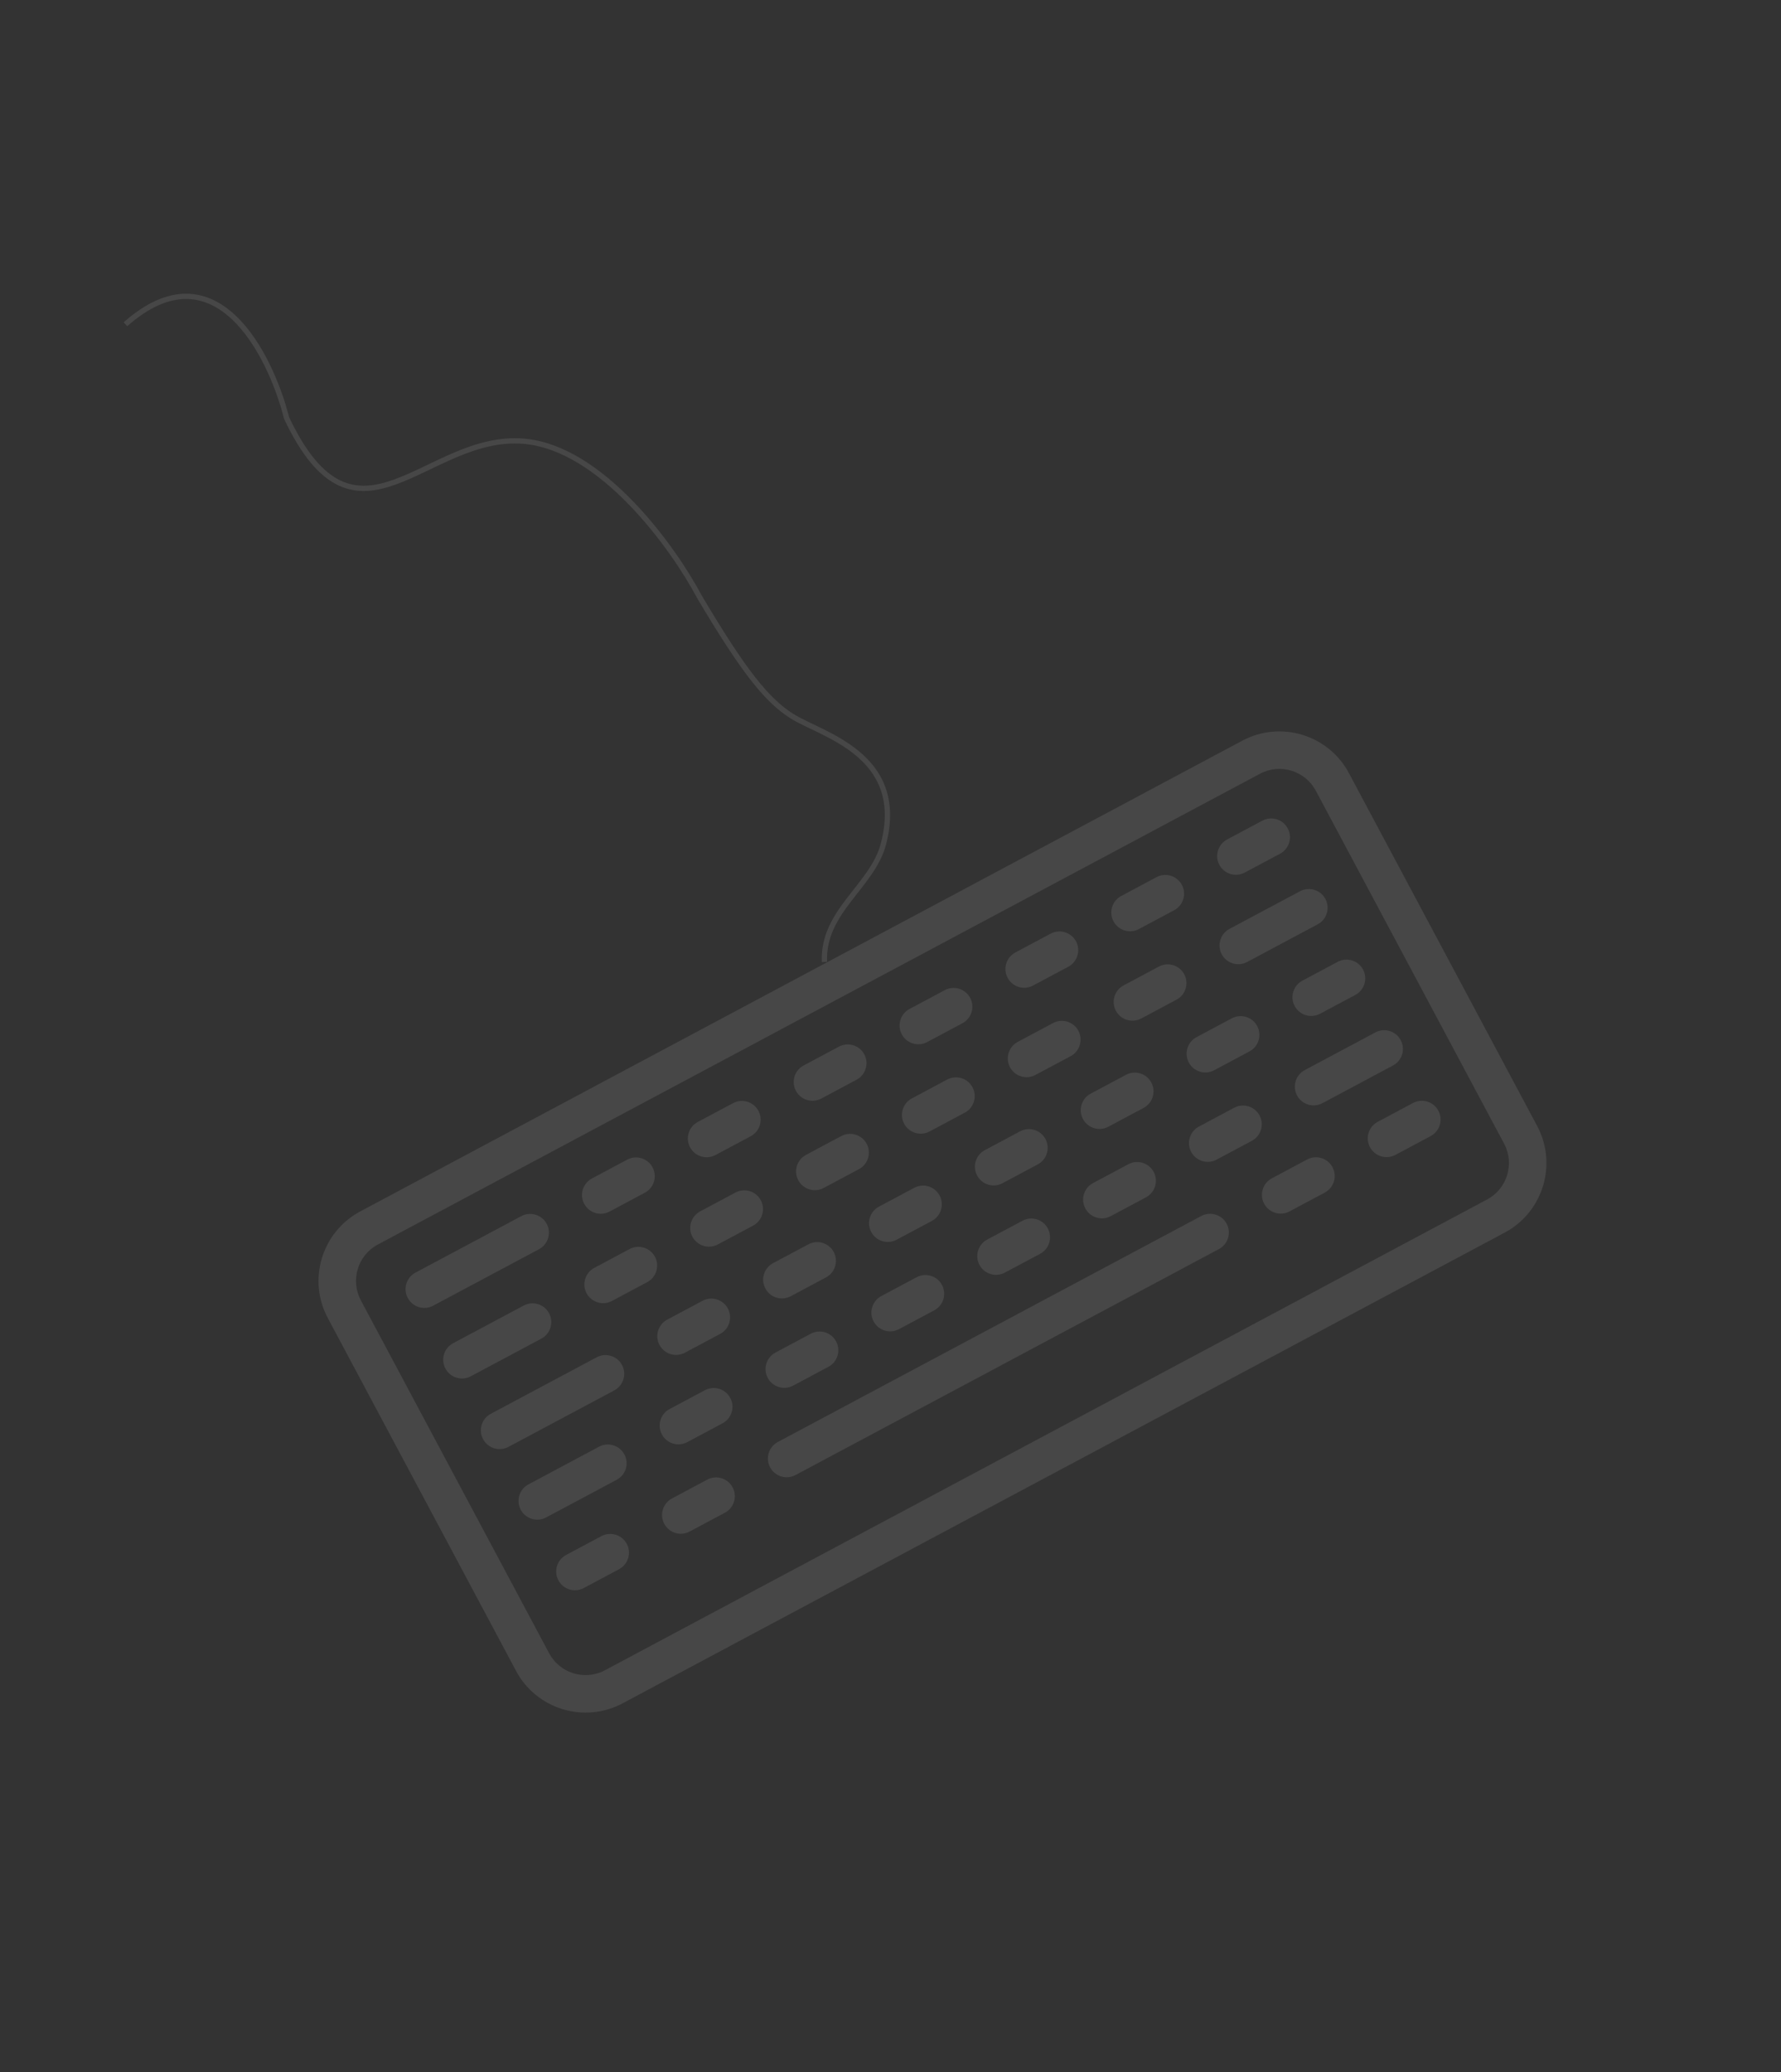 <svg width="337" height="392" viewBox="0 0 337 392" fill="none" xmlns="http://www.w3.org/2000/svg">
<rect x="0" y="0" width="337" height="392" fill="#333333" stroke="none"/>
<path d="M156 182C155.6 172.328 165.098 167.693 167.183 159.602C171.545 142.673 155.371 138.997 149.827 135.472C145.192 132.524 140.862 127.299 132.315 112.854C127.384 103.566 113.829 84.686 99.056 83.47C80.589 81.949 67.496 107.08 54.234 79.102C51.146 66.922 40.723 46.319 23.74 61.344" stroke="white" stroke-opacity="0.1"/>
<g clip-path="url(#clip0_78_241)">
<path d="M235.077 140.124L68.153 229.192C60.905 233.06 58.154 242.104 62.022 249.352L97.649 316.122C101.517 323.37 110.56 326.12 117.808 322.253L284.733 233.185C291.981 229.317 294.732 220.273 290.864 213.025L255.237 146.255C251.369 139.007 242.326 136.257 235.077 140.124ZM284.605 216.365C286.631 220.162 285.19 224.899 281.393 226.925L114.468 315.993C110.672 318.019 105.935 316.579 103.909 312.782L68.281 246.012C66.255 242.215 67.696 237.478 71.493 235.452L238.417 146.384C242.214 144.358 246.951 145.798 248.977 149.595L284.605 216.365Z" fill="white" fill-opacity="0.1"/>
<path d="M227.304 230.052L147.181 272.805C145.452 273.727 144.798 275.876 145.721 277.604C146.643 279.333 148.792 279.987 150.521 279.064L230.644 236.311C232.373 235.389 233.027 233.241 232.104 231.512C231.182 229.783 229.033 229.129 227.304 230.052Z" fill="white" fill-opacity="0.1"/>
<path d="M133.827 279.93L127.15 283.493C125.421 284.415 124.767 286.564 125.69 288.292C126.612 290.021 128.761 290.675 130.49 289.752L137.167 286.19C138.895 285.267 139.549 283.119 138.626 281.39C137.704 279.661 135.555 279.008 133.827 279.93Z" fill="white" fill-opacity="0.1"/>
<path d="M113.796 290.618L107.119 294.181C105.39 295.103 104.736 297.252 105.659 298.981C106.581 300.71 108.73 301.363 110.459 300.44L117.136 296.878C118.864 295.955 119.518 293.807 118.596 292.078C117.673 290.349 115.524 289.696 113.796 290.618Z" fill="white" fill-opacity="0.1"/>
<path d="M267.366 208.675L260.689 212.238C258.961 213.16 258.307 215.309 259.229 217.038C260.152 218.767 262.301 219.42 264.029 218.498L270.706 214.935C272.435 214.013 273.089 211.864 272.166 210.135C271.244 208.406 269.095 207.753 267.366 208.675Z" fill="white" fill-opacity="0.1"/>
<path d="M247.335 219.363L240.658 222.926C238.93 223.848 238.276 225.997 239.198 227.726C240.121 229.455 242.27 230.108 243.998 229.186L250.675 225.623C252.404 224.701 253.058 222.552 252.135 220.823C251.213 219.094 249.064 218.441 247.335 219.363Z" fill="white" fill-opacity="0.1"/>
<path d="M260.241 195.321L246.887 202.447C245.158 203.369 244.504 205.518 245.427 207.247C246.35 208.975 248.498 209.629 250.227 208.706L263.581 201.581C265.309 200.659 265.963 198.51 265.041 196.781C264.118 195.052 261.969 194.399 260.241 195.321Z" fill="white" fill-opacity="0.1"/>
<path d="M238.333 211.032C237.41 209.303 235.261 208.65 233.533 209.572L226.856 213.135C225.127 214.057 224.474 216.206 225.396 217.935C226.319 219.664 228.467 220.317 230.196 219.395L236.873 215.832C238.601 214.91 239.255 212.761 238.333 211.032Z" fill="white" fill-opacity="0.1"/>
<path d="M210.165 230.083L216.842 226.52C218.57 225.598 219.224 223.449 218.302 221.72C217.379 219.991 215.23 219.338 213.502 220.26L206.825 223.823C205.096 224.745 204.443 226.894 205.365 228.623C206.288 230.352 208.436 231.005 210.165 230.083Z" fill="white" fill-opacity="0.1"/>
<path d="M190.134 240.771L196.811 237.208C198.54 236.286 199.193 234.137 198.271 232.408C197.348 230.68 195.2 230.026 193.471 230.949L186.794 234.511C185.066 235.434 184.412 237.582 185.334 239.311C186.257 241.04 188.406 241.693 190.134 240.771Z" fill="white" fill-opacity="0.1"/>
<path d="M170.103 251.459L176.78 247.897C178.509 246.974 179.162 244.826 178.24 243.097C177.317 241.368 175.168 240.715 173.44 241.637L166.763 245.2C165.035 246.122 164.381 248.271 165.303 249.999C166.226 251.728 168.375 252.382 170.103 251.459Z" fill="white" fill-opacity="0.1"/>
<path d="M150.072 262.148L156.749 258.585C158.478 257.662 159.132 255.514 158.209 253.785C157.286 252.056 155.138 251.403 153.409 252.325L146.732 255.888C145.004 256.81 144.35 258.959 145.272 260.688C146.195 262.417 148.344 263.07 150.072 262.148Z" fill="white" fill-opacity="0.1"/>
<path d="M133.378 263.013L126.701 266.576C124.973 267.498 124.319 269.647 125.241 271.376C126.164 273.105 128.313 273.758 130.041 272.836L136.718 269.273C138.447 268.351 139.1 266.202 138.178 264.473C137.255 262.744 135.107 262.091 133.378 263.013Z" fill="white" fill-opacity="0.1"/>
<path d="M113.347 273.701L99.993 280.827C98.265 281.749 97.611 283.898 98.533 285.627C99.456 287.356 101.605 288.009 103.333 287.086L116.687 279.961C118.416 279.039 119.07 276.89 118.147 275.161C117.225 273.432 115.076 272.779 113.347 273.701Z" fill="white" fill-opacity="0.1"/>
<path d="M245.99 168.613L232.636 175.739C230.907 176.661 230.254 178.81 231.176 180.539C232.099 182.268 234.247 182.921 235.976 181.999L249.33 174.873C251.058 173.951 251.712 171.802 250.79 170.073C249.867 168.344 247.718 167.691 245.99 168.613Z" fill="white" fill-opacity="0.1"/>
<path d="M215.945 192.687L222.622 189.124C224.35 188.202 225.004 186.053 224.082 184.324C223.159 182.595 221.01 181.942 219.282 182.864L212.605 186.427C210.876 187.349 210.223 189.498 211.145 191.227C212.068 192.956 214.216 193.609 215.945 192.687Z" fill="white" fill-opacity="0.1"/>
<path d="M195.914 203.375L202.591 199.812C204.32 198.89 204.973 196.741 204.051 195.012C203.128 193.283 200.98 192.63 199.251 193.552L192.574 197.115C190.846 198.037 190.192 200.186 191.114 201.915C192.037 203.644 194.186 204.297 195.914 203.375Z" fill="white" fill-opacity="0.1"/>
<path d="M175.883 214.063L182.56 210.5C184.289 209.578 184.942 207.429 184.02 205.7C183.097 203.972 180.949 203.318 179.22 204.241L172.543 207.803C170.815 208.726 170.161 210.874 171.083 212.603C172.006 214.332 174.155 214.985 175.883 214.063Z" fill="white" fill-opacity="0.1"/>
<path d="M155.852 224.751L162.529 221.189C164.258 220.266 164.912 218.118 163.989 216.389C163.066 214.66 160.918 214.007 159.189 214.929L152.512 218.492C150.784 219.414 150.13 221.563 151.052 223.291C151.975 225.02 154.124 225.674 155.852 224.751Z" fill="white" fill-opacity="0.1"/>
<path d="M135.821 235.439L142.498 231.877C144.227 230.954 144.881 228.806 143.958 227.077C143.035 225.348 140.887 224.695 139.158 225.617L132.481 229.18C130.753 230.102 130.099 232.251 131.021 233.98C131.944 235.709 134.093 236.362 135.821 235.439Z" fill="white" fill-opacity="0.1"/>
<path d="M115.79 246.128L122.467 242.565C124.196 241.643 124.85 239.494 123.927 237.765C123.005 236.036 120.856 235.383 119.127 236.305L112.45 239.868C110.722 240.79 110.068 242.939 110.99 244.668C111.913 246.397 114.062 247.05 115.79 246.128Z" fill="white" fill-opacity="0.1"/>
<path d="M89.082 260.379L102.436 253.253C104.165 252.331 104.819 250.182 103.896 248.453C102.974 246.724 100.825 246.071 99.096 246.994L85.742 254.119C84.014 255.041 83.36 257.19 84.282 258.919C85.205 260.648 87.354 261.301 89.082 260.379Z" fill="white" fill-opacity="0.1"/>
<path d="M253.115 181.967L246.438 185.53C244.71 186.452 244.056 188.601 244.979 190.33C245.901 192.059 248.05 192.712 249.778 191.79L256.455 188.227C258.184 187.305 258.838 185.156 257.915 183.427C256.993 181.698 254.844 181.045 253.115 181.967Z" fill="white" fill-opacity="0.1"/>
<path d="M233.084 192.655L226.407 196.218C224.679 197.14 224.025 199.289 224.948 201.018C225.87 202.747 228.019 203.4 229.747 202.478L236.424 198.915C238.153 197.993 238.807 195.844 237.884 194.115C236.962 192.386 234.813 191.733 233.084 192.655Z" fill="white" fill-opacity="0.1"/>
<path d="M213.053 203.344L206.376 206.906C204.648 207.829 203.994 209.977 204.917 211.706C205.839 213.435 207.988 214.088 209.716 213.166L216.393 209.603C218.122 208.681 218.776 206.532 217.853 204.803C216.931 203.075 214.782 202.421 213.053 203.344Z" fill="white" fill-opacity="0.1"/>
<path d="M193.023 214.032L186.346 217.595C184.617 218.517 183.963 220.666 184.886 222.394C185.808 224.123 187.957 224.777 189.686 223.854L196.363 220.292C198.091 219.369 198.745 217.221 197.822 215.492C196.9 213.763 194.751 213.11 193.023 214.032Z" fill="white" fill-opacity="0.1"/>
<path d="M172.992 224.72L166.315 228.283C164.586 229.205 163.932 231.354 164.855 233.083C165.777 234.812 167.926 235.465 169.655 234.543L176.332 230.98C178.06 230.057 178.714 227.909 177.791 226.18C176.869 224.451 174.72 223.798 172.992 224.72Z" fill="white" fill-opacity="0.1"/>
<path d="M152.961 235.408L146.284 238.971C144.555 239.893 143.901 242.042 144.824 243.771C145.746 245.5 147.895 246.153 149.624 245.231L156.301 241.668C158.029 240.746 158.683 238.597 157.76 236.868C156.838 235.139 154.689 234.486 152.961 235.408Z" fill="white" fill-opacity="0.1"/>
<path d="M132.93 246.097L126.253 249.659C124.524 250.582 123.87 252.73 124.793 254.459C125.715 256.188 127.864 256.841 129.593 255.919L136.27 252.356C137.998 251.434 138.652 249.285 137.729 247.556C136.807 245.827 134.658 245.174 132.93 246.097Z" fill="white" fill-opacity="0.1"/>
<path d="M96.208 273.733L116.239 263.045C117.967 262.122 118.621 259.974 117.699 258.245C116.776 256.516 114.627 255.863 112.899 256.785L92.868 267.473C91.139 268.395 90.485 270.544 91.408 272.273C92.331 274.002 94.479 274.655 96.208 273.733Z" fill="white" fill-opacity="0.1"/>
<path d="M238.864 155.259L232.187 158.822C230.459 159.744 229.805 161.893 230.728 163.622C231.65 165.351 233.799 166.004 235.528 165.082L242.204 161.519C243.933 160.597 244.587 158.448 243.664 156.719C242.742 154.99 240.593 154.337 238.864 155.259Z" fill="white" fill-opacity="0.1"/>
<path d="M218.833 165.948L212.156 169.51C210.428 170.433 209.774 172.581 210.697 174.31C211.619 176.039 213.768 176.692 215.497 175.77L222.173 172.207C223.902 171.285 224.556 169.136 223.633 167.407C222.711 165.679 220.562 165.025 218.833 165.948Z" fill="white" fill-opacity="0.1"/>
<path d="M198.803 176.636L192.126 180.199C190.397 181.121 189.743 183.27 190.666 184.998C191.588 186.727 193.737 187.381 195.466 186.458L202.143 182.896C203.871 181.973 204.525 179.825 203.602 178.096C202.68 176.367 200.531 175.714 198.803 176.636Z" fill="white" fill-opacity="0.1"/>
<path d="M175.435 197.147L182.112 193.584C183.84 192.661 184.494 190.513 183.571 188.784C182.649 187.055 180.5 186.402 178.772 187.324L172.095 190.887C170.366 191.809 169.712 193.958 170.635 195.687C171.557 197.416 173.706 198.069 175.435 197.147Z" fill="white" fill-opacity="0.1"/>
<path d="M155.404 207.835L162.081 204.272C163.809 203.349 164.463 201.201 163.541 199.472C162.618 197.743 160.469 197.09 158.741 198.012L152.064 201.575C150.335 202.497 149.681 204.646 150.604 206.375C151.526 208.104 153.675 208.757 155.404 207.835Z" fill="white" fill-opacity="0.1"/>
<path d="M135.373 218.523L142.05 214.96C143.778 214.038 144.432 211.889 143.51 210.16C142.587 208.431 140.438 207.778 138.71 208.7L132.033 212.263C130.304 213.185 129.65 215.334 130.573 217.063C131.495 218.792 133.644 219.445 135.373 218.523Z" fill="white" fill-opacity="0.1"/>
<path d="M115.342 229.211L122.019 225.648C123.747 224.726 124.401 222.577 123.479 220.848C122.556 219.119 120.407 218.466 118.679 219.389L112.002 222.951C110.273 223.874 109.619 226.022 110.542 227.751C111.465 229.48 113.613 230.133 115.342 229.211Z" fill="white" fill-opacity="0.1"/>
<path d="M81.957 247.025L101.988 236.336C103.716 235.414 104.37 233.266 103.448 231.537C102.525 229.808 100.376 229.155 98.648 230.077L78.617 240.765C76.888 241.687 76.234 243.836 77.157 245.565C78.079 247.294 80.228 247.947 81.957 247.025Z" fill="white" fill-opacity="0.1"/>
</g>
<defs>
<clipPath id="clip0_78_241">
<rect width="219" height="219" fill="white" transform="translate(28.287 186.129) rotate(-28.084)"/>
</clipPath>
</defs>
</svg>
